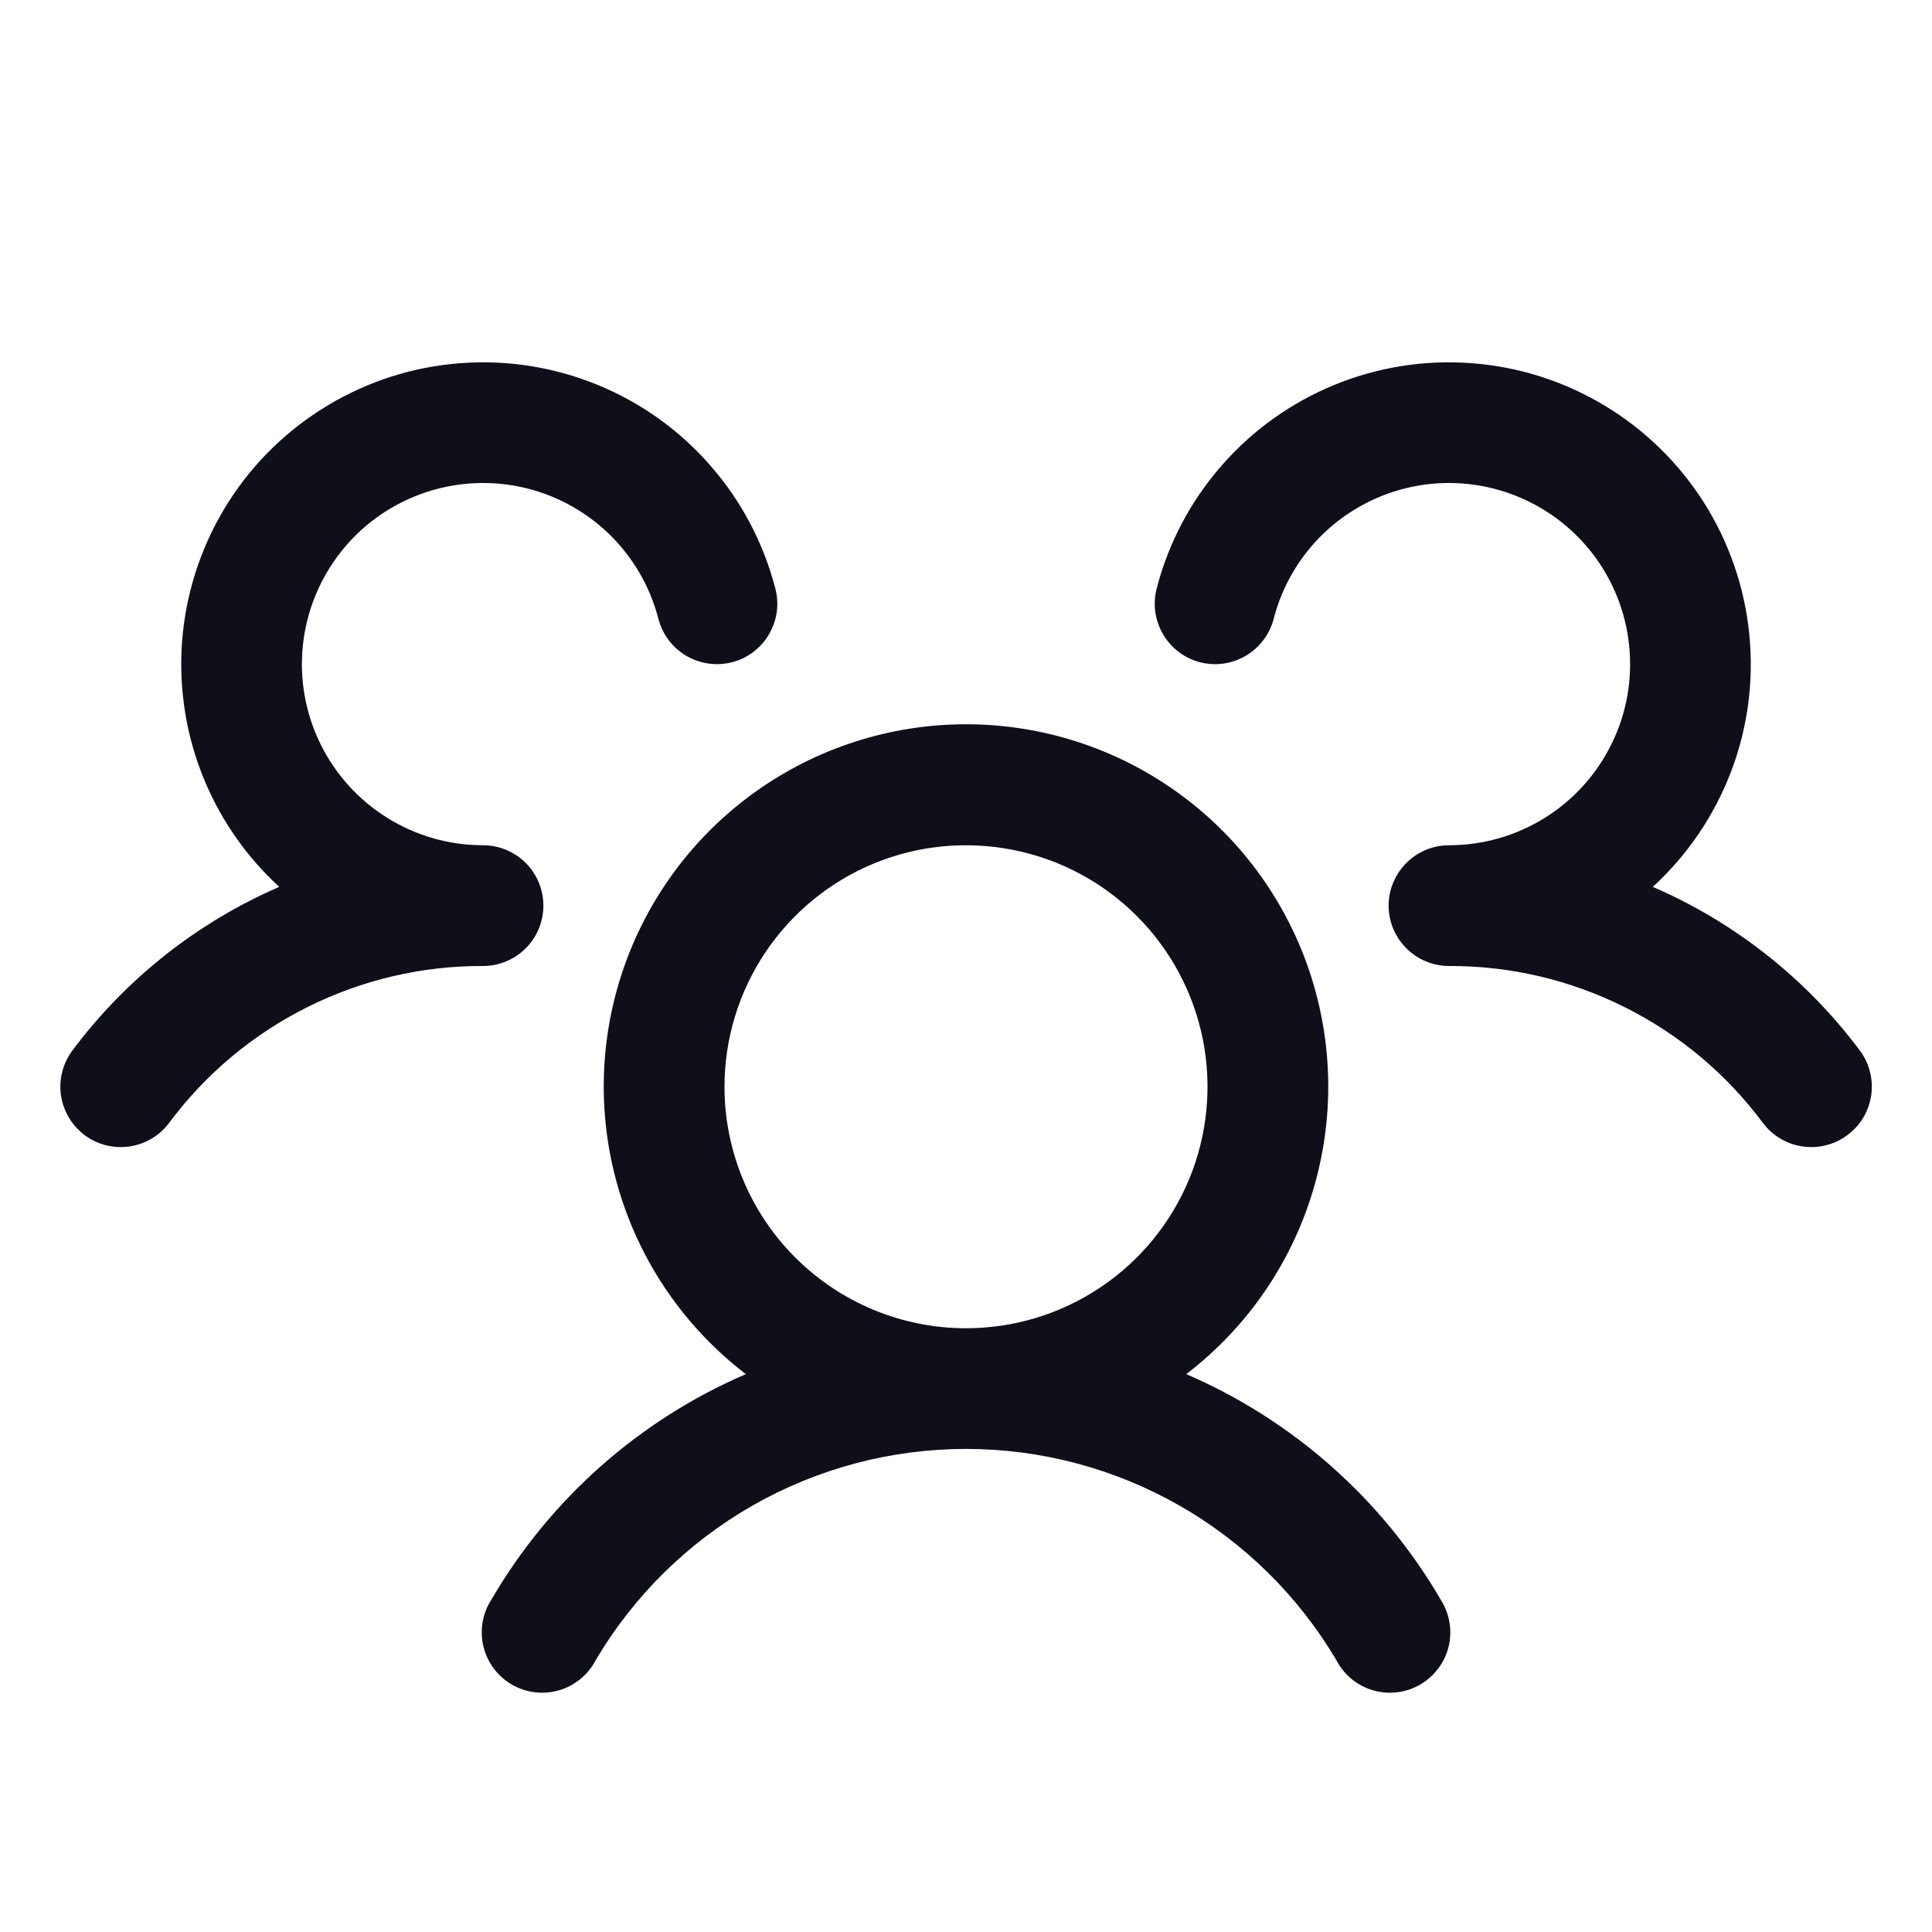 <svg width="24" height="24" viewBox="0 0 24 24" fill="none" xmlns="http://www.w3.org/2000/svg">
<path d="M22.95 14.1C22.872 14.159 22.782 14.202 22.686 14.226C22.591 14.251 22.492 14.256 22.394 14.242C22.297 14.229 22.203 14.195 22.118 14.145C22.033 14.095 21.959 14.029 21.9 13.95C21.448 13.342 20.86 12.849 20.182 12.511C19.505 12.172 18.758 11.997 18 12C17.853 12 17.709 11.957 17.586 11.875C17.463 11.793 17.367 11.678 17.309 11.542C17.27 11.449 17.25 11.35 17.25 11.25C17.25 11.15 17.27 11.051 17.309 10.959C17.367 10.823 17.463 10.707 17.586 10.625C17.709 10.543 17.853 10.5 18 10.5C18.421 10.5 18.834 10.382 19.191 10.159C19.548 9.937 19.835 9.618 20.02 9.24C20.206 8.863 20.281 8.44 20.238 8.022C20.196 7.603 20.037 7.205 19.779 6.872C19.521 6.539 19.175 6.286 18.781 6.14C18.386 5.994 17.958 5.961 17.546 6.046C17.134 6.131 16.754 6.33 16.449 6.62C16.144 6.91 15.927 7.28 15.822 7.688C15.797 7.783 15.754 7.873 15.694 7.951C15.635 8.03 15.561 8.096 15.476 8.146C15.391 8.196 15.297 8.229 15.2 8.243C15.102 8.257 15.003 8.251 14.908 8.227C14.812 8.202 14.722 8.159 14.644 8.1C14.565 8.04 14.499 7.966 14.449 7.881C14.399 7.796 14.366 7.702 14.352 7.605C14.338 7.507 14.344 7.408 14.368 7.313C14.514 6.747 14.79 6.224 15.174 5.785C15.558 5.345 16.039 5.001 16.579 4.78C17.119 4.559 17.703 4.467 18.285 4.512C18.867 4.556 19.431 4.736 19.931 5.037C20.431 5.337 20.854 5.75 21.167 6.243C21.479 6.736 21.672 7.295 21.73 7.876C21.789 8.457 21.711 9.043 21.503 9.588C21.294 10.133 20.962 10.623 20.532 11.017C21.551 11.458 22.438 12.159 23.103 13.049C23.162 13.128 23.205 13.218 23.229 13.314C23.254 13.409 23.259 13.509 23.245 13.606C23.23 13.704 23.197 13.798 23.147 13.883C23.096 13.967 23.029 14.041 22.95 14.1ZM17.899 19.875C17.953 19.96 17.99 20.056 18.006 20.156C18.023 20.256 18.019 20.358 17.995 20.456C17.971 20.554 17.927 20.646 17.866 20.727C17.805 20.808 17.729 20.876 17.641 20.927C17.554 20.977 17.457 21.01 17.357 21.022C17.256 21.034 17.154 21.026 17.057 20.998C16.96 20.97 16.869 20.922 16.791 20.858C16.713 20.794 16.648 20.715 16.602 20.625C16.129 19.825 15.456 19.162 14.649 18.701C13.842 18.241 12.929 17.999 12 17.999C11.071 17.999 10.158 18.241 9.351 18.701C8.544 19.162 7.871 19.825 7.399 20.625C7.352 20.715 7.288 20.794 7.209 20.858C7.131 20.922 7.041 20.97 6.943 20.998C6.846 21.026 6.744 21.034 6.644 21.022C6.544 21.01 6.447 20.977 6.359 20.927C6.272 20.876 6.195 20.808 6.134 20.727C6.074 20.646 6.03 20.554 6.006 20.456C5.982 20.358 5.978 20.256 5.994 20.156C6.011 20.056 6.047 19.96 6.102 19.875C6.829 18.626 7.937 17.642 9.265 17.07C8.518 16.498 7.969 15.707 7.695 14.807C7.421 13.907 7.436 12.944 7.738 12.053C8.04 11.162 8.614 10.388 9.378 9.84C10.143 9.292 11.06 8.997 12 8.997C12.941 8.997 13.858 9.292 14.622 9.84C15.387 10.388 15.96 11.162 16.262 12.053C16.564 12.944 16.579 13.907 16.305 14.807C16.032 15.707 15.483 16.498 14.736 17.07C16.063 17.642 17.172 18.626 17.899 19.875ZM12 16.5C12.594 16.5 13.174 16.324 13.667 15.994C14.16 15.665 14.545 15.196 14.772 14.648C14.999 14.1 15.058 13.497 14.943 12.915C14.827 12.333 14.541 11.798 14.122 11.379C13.702 10.959 13.168 10.673 12.586 10.558C12.004 10.442 11.4 10.501 10.852 10.728C10.304 10.955 9.836 11.34 9.506 11.833C9.176 12.327 9 12.907 9 13.5C9 14.296 9.316 15.059 9.879 15.621C10.442 16.184 11.205 16.5 12 16.5ZM6.75 11.25C6.75 11.051 6.671 10.86 6.531 10.72C6.39 10.579 6.199 10.5 6 10.5C5.579 10.5 5.167 10.382 4.81 10.159C4.453 9.937 4.165 9.618 3.98 9.24C3.795 8.863 3.719 8.44 3.762 8.022C3.805 7.603 3.964 7.205 4.222 6.872C4.479 6.539 4.825 6.286 5.22 6.14C5.615 5.994 6.042 5.961 6.455 6.046C6.867 6.131 7.247 6.33 7.552 6.62C7.856 6.91 8.074 7.28 8.179 7.688C8.229 7.88 8.353 8.045 8.524 8.146C8.696 8.247 8.9 8.276 9.093 8.227C9.286 8.177 9.451 8.053 9.552 7.881C9.653 7.71 9.682 7.505 9.632 7.313C9.486 6.747 9.21 6.224 8.826 5.785C8.443 5.345 7.962 5.001 7.421 4.78C6.881 4.559 6.297 4.467 5.715 4.512C5.133 4.556 4.57 4.736 4.07 5.037C3.57 5.337 3.146 5.75 2.834 6.243C2.522 6.736 2.329 7.295 2.27 7.876C2.212 8.457 2.29 9.043 2.498 9.588C2.706 10.133 3.039 10.623 3.469 11.017C2.45 11.459 1.565 12.159 0.9 13.049C0.781 13.208 0.729 13.408 0.757 13.605C0.786 13.802 0.891 13.98 1.05 14.1C1.209 14.219 1.409 14.27 1.606 14.242C1.803 14.214 1.981 14.109 2.1 13.95C2.552 13.342 3.141 12.849 3.818 12.511C4.496 12.172 5.243 11.997 6 12C6.199 12 6.39 11.921 6.531 11.78C6.671 11.64 6.75 11.449 6.75 11.25Z" fill="#0F0F1A"/>
</svg>
